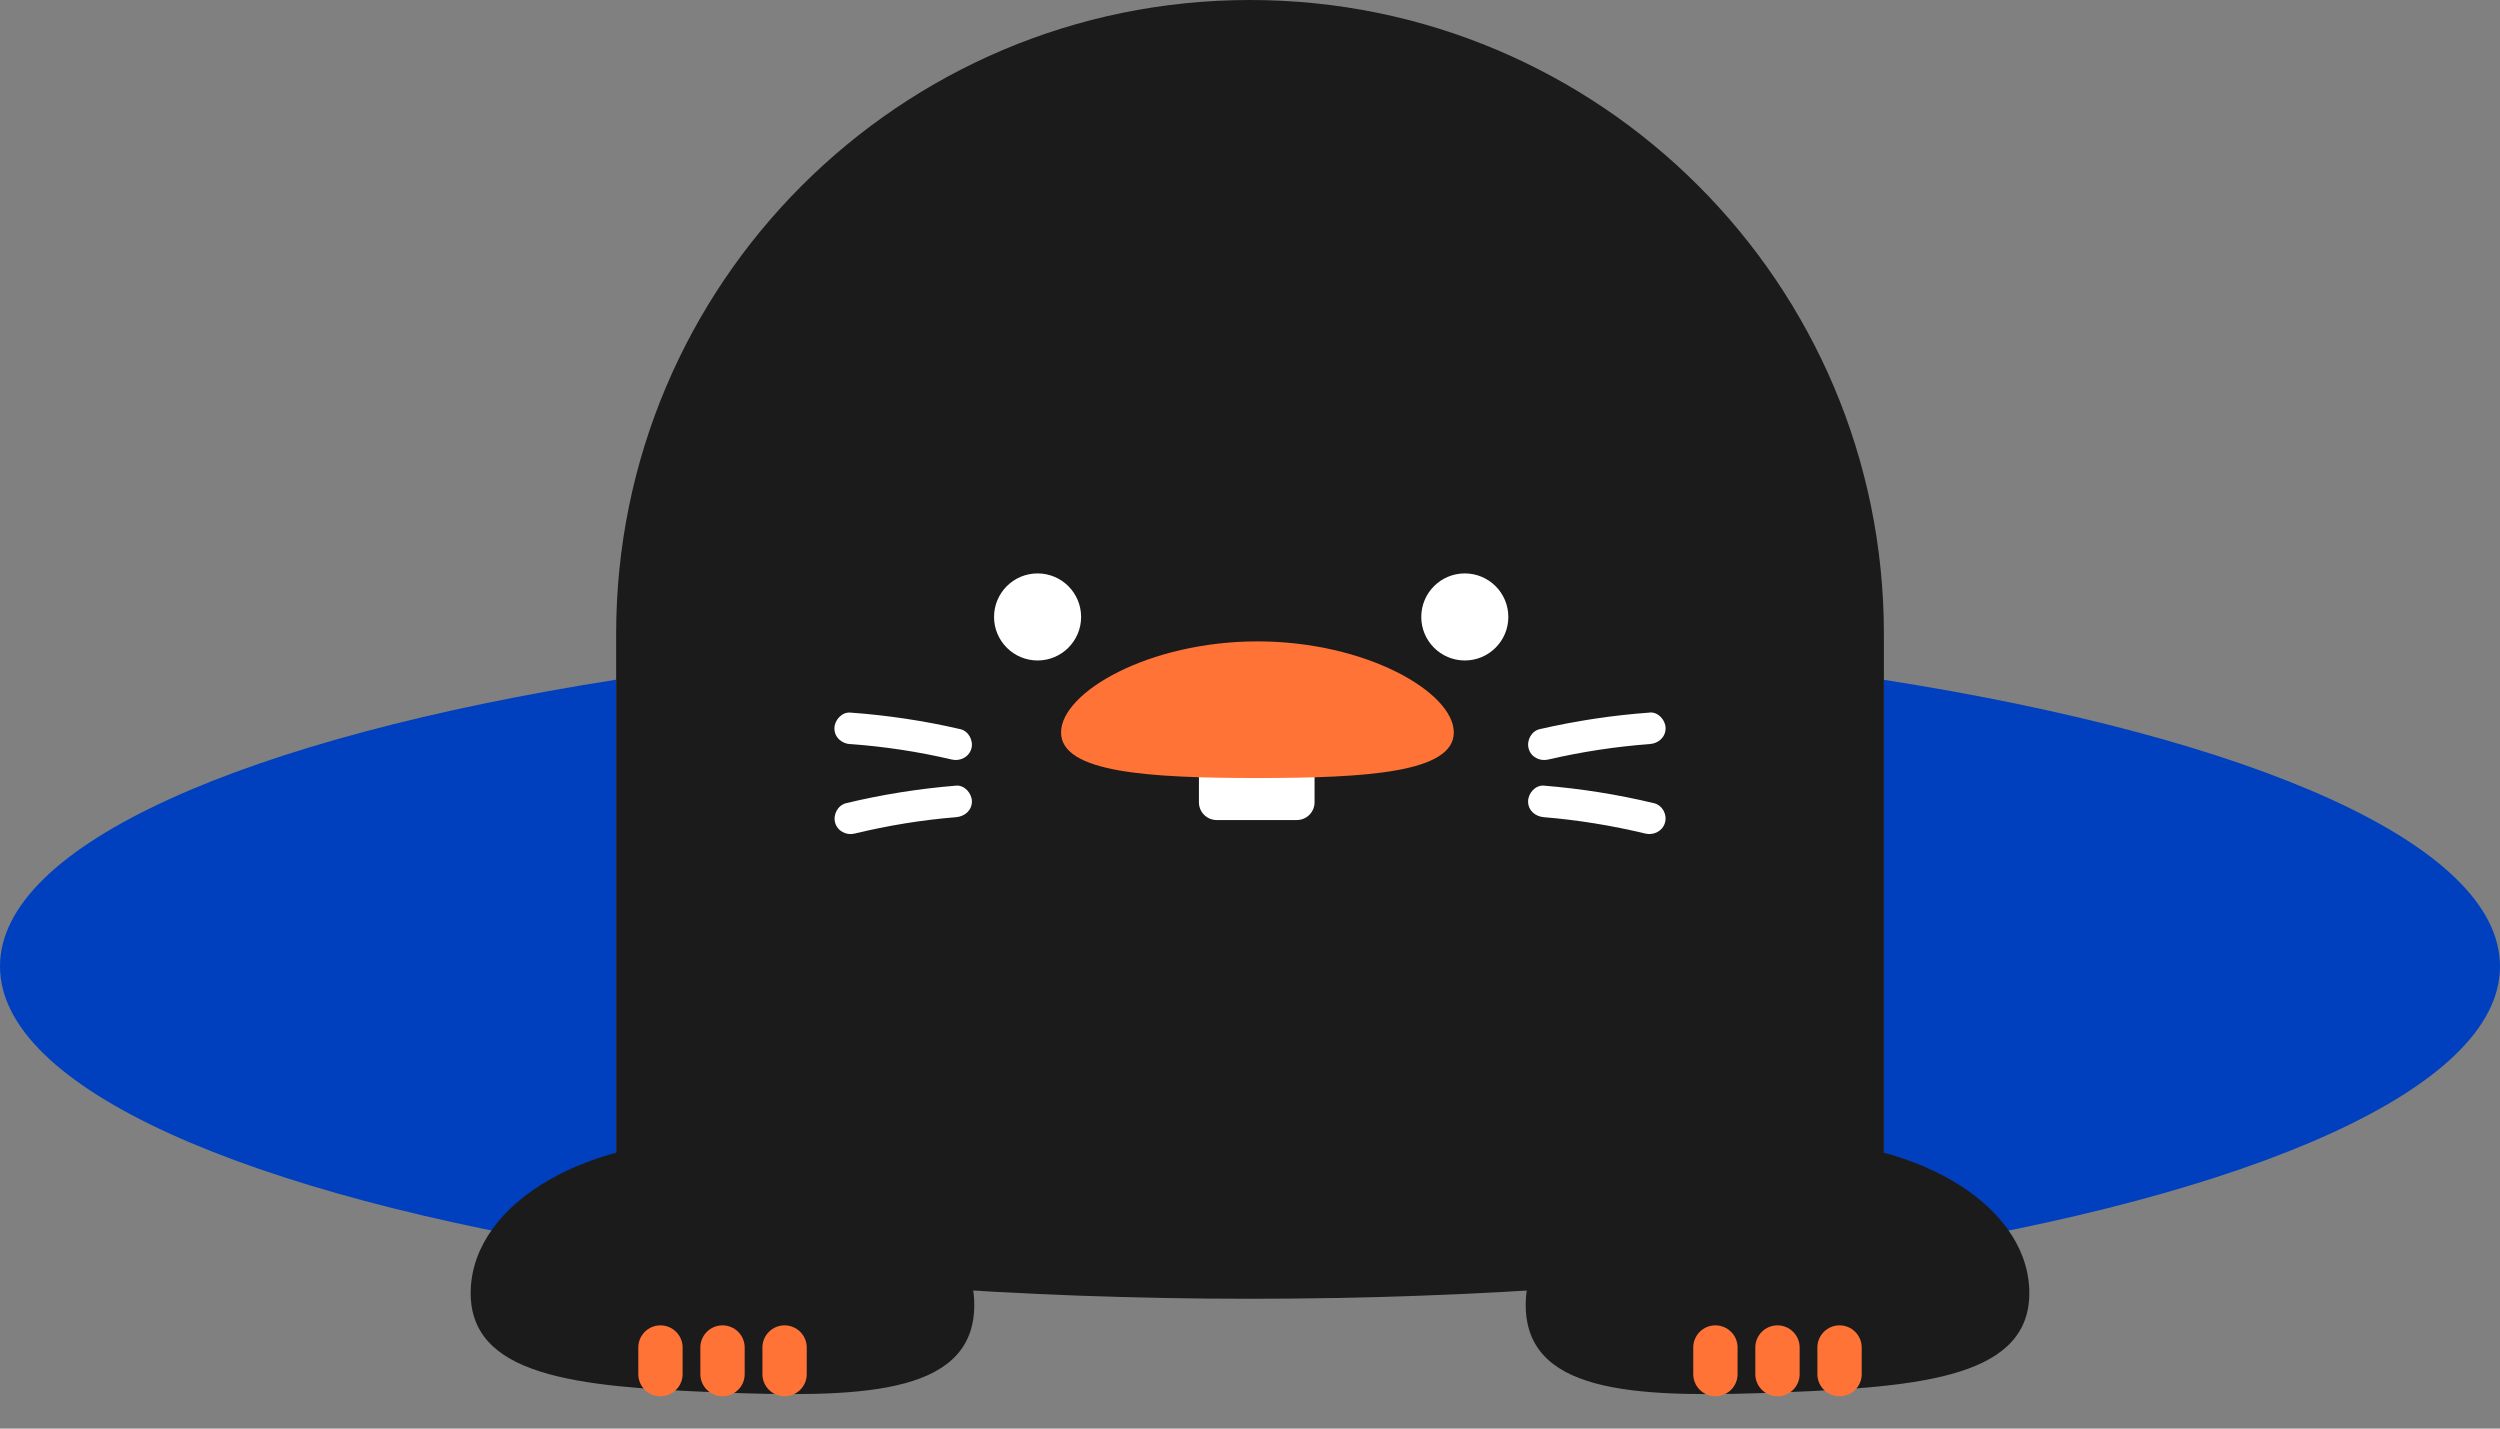 <svg width="63" height="36" viewBox="0 0 63 36" fill="none" xmlns="http://www.w3.org/2000/svg">
<rect x="0" y="0" width="63" height="36" fill="#808080" stroke="none"/>
<g id="Group 2351">
<path id="Vector" d="M0 24.351C0 27.427 6.235 30.115 15.527 31.572V17.128C6.235 18.587 0 21.275 0 24.351Z" fill="#0040BF"/>
<path id="Vector_2" d="M63 24.351C63 21.275 56.764 18.587 47.473 17.131V31.574C56.764 30.117 63 27.427 63 24.353V24.351Z" fill="#0040BF"/>
<path id="Vector_3" d="M47.474 15.973V31.572C42.789 32.306 37.331 32.729 31.5 32.729C25.669 32.729 20.209 32.306 15.527 31.572V15.973C15.527 7.151 22.678 -9.53674e-07 31.5 -9.53674e-07C40.322 -9.53674e-07 47.474 7.151 47.474 15.973Z" fill="#1B1B1B"/>
<path id="Vector_4" d="M32.68 16.956H30.66C30.413 16.956 30.213 17.156 30.213 17.403V20.218C30.213 20.465 30.413 20.665 30.66 20.665H32.68C32.926 20.665 33.127 20.465 33.127 20.218V17.403C33.127 17.156 32.926 16.956 32.68 16.956Z" fill="white"/>
<path id="Vector_5" d="M36.636 18.458C36.636 19.472 34.42 19.606 31.688 19.606C28.955 19.606 26.739 19.472 26.739 18.458C26.739 17.443 28.955 16.163 31.688 16.163C34.42 16.163 36.636 17.443 36.636 18.458Z" fill="#FF7336"/>
<path id="Vector_6" d="M41.576 17.957C40.642 18.024 39.712 18.165 38.799 18.375C38.589 18.424 38.466 18.663 38.522 18.864C38.58 19.079 38.801 19.19 39.011 19.141C39.86 18.945 40.709 18.815 41.576 18.75C41.79 18.735 41.973 18.578 41.973 18.353C41.973 18.149 41.79 17.939 41.576 17.955V17.957Z" fill="white"/>
<path id="Vector_7" d="M41.678 20.24C40.767 20.021 39.84 19.874 38.906 19.798C38.691 19.78 38.508 19.992 38.508 20.196C38.508 20.426 38.691 20.576 38.906 20.593C39.77 20.665 40.62 20.803 41.468 21.007C41.676 21.056 41.9 20.94 41.958 20.73C42.016 20.52 41.891 20.292 41.681 20.24H41.678Z" fill="white"/>
<path id="Vector_8" d="M21.424 18.75C22.291 18.813 23.14 18.942 23.989 19.141C24.197 19.19 24.42 19.076 24.479 18.864C24.534 18.663 24.411 18.424 24.201 18.375C23.288 18.163 22.358 18.024 21.424 17.957C21.21 17.942 21.027 18.152 21.027 18.355C21.027 18.583 21.21 18.737 21.424 18.753V18.75Z" fill="white"/>
<path id="Vector_9" d="M21.532 21.007C22.378 20.803 23.227 20.663 24.094 20.593C24.308 20.576 24.492 20.424 24.492 20.196C24.492 19.995 24.308 19.78 24.094 19.798C23.16 19.874 22.233 20.021 21.322 20.24C21.114 20.292 20.989 20.526 21.045 20.73C21.103 20.942 21.324 21.058 21.534 21.007H21.532Z" fill="white"/>
<path id="Vector_10" d="M26.147 16.644C26.753 16.644 27.244 16.152 27.244 15.547C27.244 14.941 26.753 14.45 26.147 14.45C25.541 14.45 25.05 14.941 25.05 15.547C25.05 16.152 25.541 16.644 26.147 16.644Z" fill="white"/>
<path id="Vector_11" d="M36.913 16.644C37.519 16.644 38.01 16.152 38.01 15.547C38.01 14.941 37.519 14.45 36.913 14.45C36.307 14.45 35.816 14.941 35.816 15.547C35.816 16.152 36.307 16.644 36.913 16.644Z" fill="white"/>
<path id="Vector_12" d="M24.55 32.986C24.463 35.191 21.554 35.222 18.049 35.086C14.546 34.947 11.776 34.695 11.863 32.487C11.95 30.282 14.859 28.605 18.364 28.743C21.867 28.882 24.637 30.781 24.55 32.986Z" fill="#1B1B1B"/>
<path id="Vector_13" d="M16.085 34.628C16.085 34.936 16.335 35.186 16.643 35.186C16.952 35.186 17.202 34.936 17.202 34.628V33.957C17.202 33.649 16.952 33.399 16.643 33.399C16.335 33.399 16.085 33.649 16.085 33.957V34.628Z" fill="#FF7336"/>
<path id="Vector_14" d="M18.766 33.957C18.766 33.649 18.516 33.399 18.207 33.399C17.899 33.399 17.649 33.649 17.649 33.957V34.628C17.649 34.936 17.899 35.186 18.207 35.186C18.516 35.186 18.766 34.936 18.766 34.628V33.957Z" fill="#FF7336"/>
<path id="Vector_15" d="M20.33 33.957C20.33 33.649 20.08 33.399 19.771 33.399C19.463 33.399 19.213 33.649 19.213 33.957V34.628C19.213 34.936 19.463 35.186 19.771 35.186C20.08 35.186 20.33 34.936 20.33 34.628V33.957Z" fill="#FF7336"/>
<path id="Vector_16" d="M38.45 32.986C38.537 35.191 41.446 35.222 44.951 35.086C48.454 34.947 51.224 34.695 51.137 32.487C51.05 30.282 48.142 28.605 44.636 28.743C41.133 28.882 38.363 30.781 38.45 32.986Z" fill="#1B1B1B"/>
<path id="Vector_17" d="M42.67 34.628C42.67 34.936 42.92 35.186 43.228 35.186C43.537 35.186 43.787 34.936 43.787 34.628V33.957C43.787 33.649 43.537 33.399 43.228 33.399C42.92 33.399 42.67 33.649 42.67 33.957V34.628Z" fill="#FF7336"/>
<path id="Vector_18" d="M45.351 33.957C45.351 33.649 45.101 33.399 44.792 33.399C44.484 33.399 44.234 33.649 44.234 33.957V34.628C44.234 34.936 44.484 35.186 44.792 35.186C45.101 35.186 45.351 34.936 45.351 34.628V33.957Z" fill="#FF7336"/>
<path id="Vector_19" d="M46.915 33.957C46.915 33.649 46.665 33.399 46.356 33.399C46.048 33.399 45.798 33.649 45.798 33.957V34.628C45.798 34.936 46.048 35.186 46.356 35.186C46.665 35.186 46.915 34.936 46.915 34.628V33.957Z" fill="#FF7336"/>
</g>
</svg>
